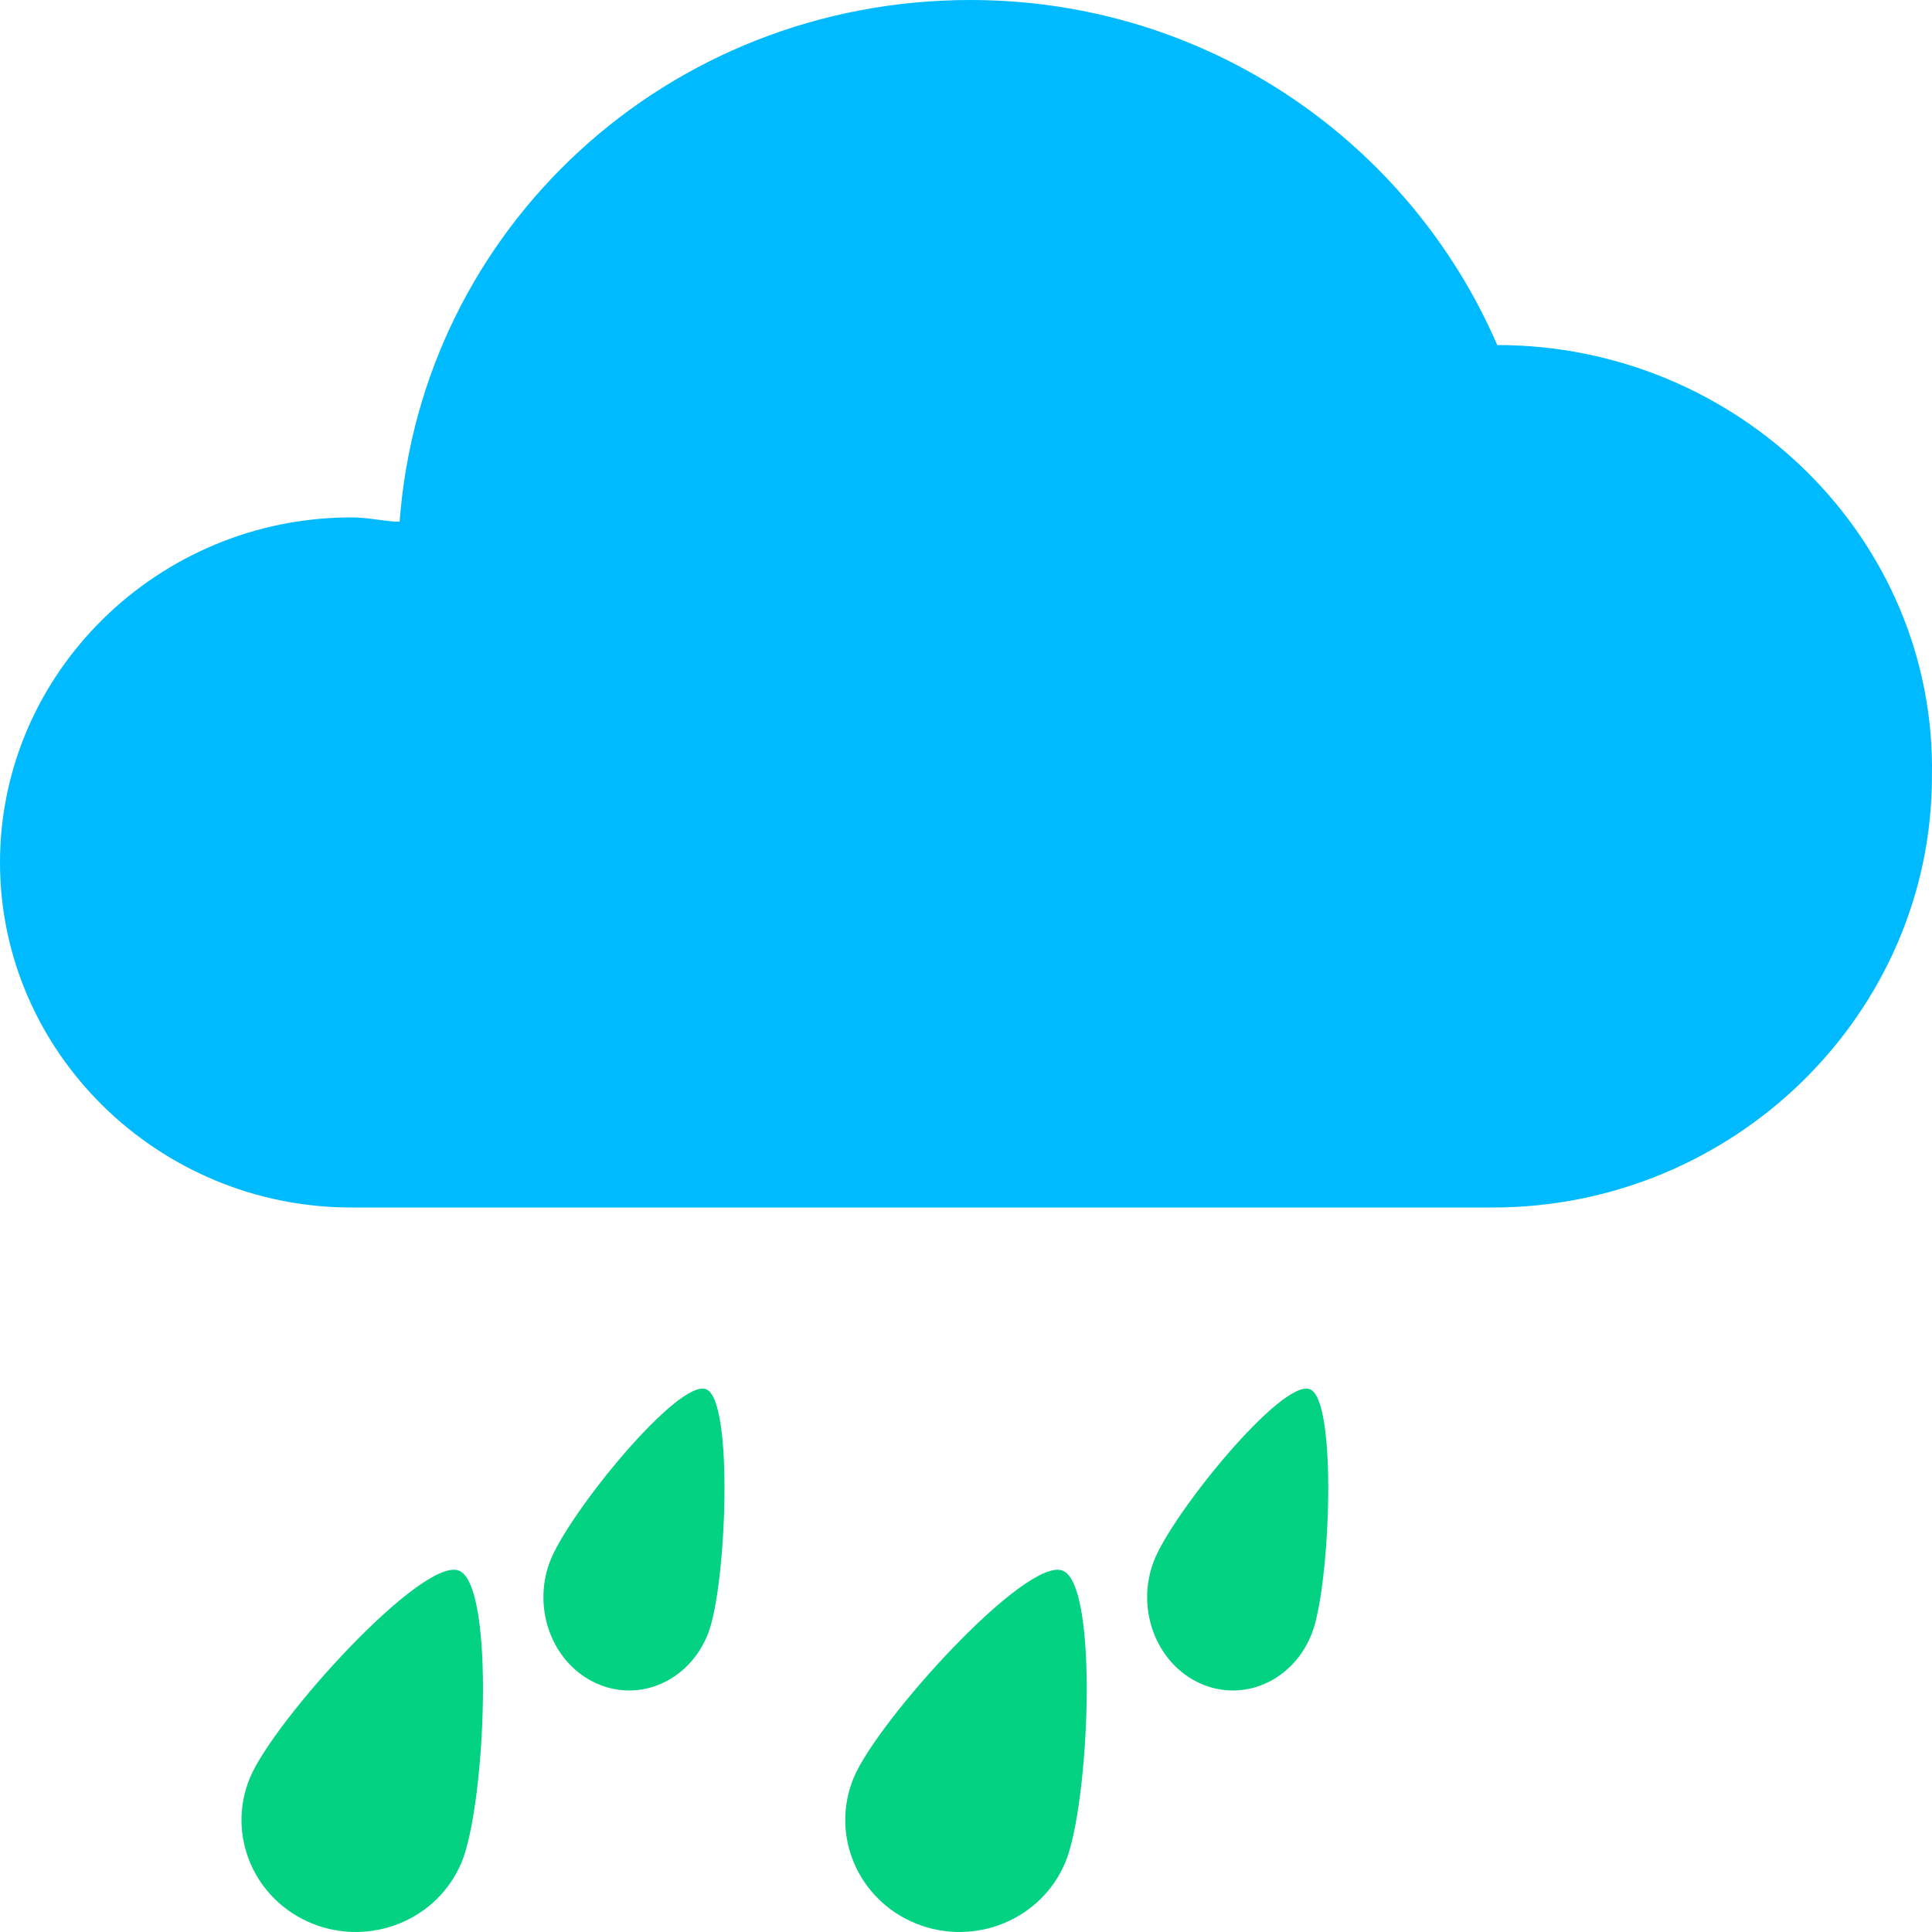 <?xml version="1.0" encoding="UTF-8"?>
<svg width="32px" height="32px" viewBox="0 0 32 32" version="1.1" xmlns="http://www.w3.org/2000/svg" xmlns:xlink="http://www.w3.org/1999/xlink">
    <!-- Generator: Sketch 63.1 (92452) - https://sketch.com -->
    <title>中雨/小到中雨</title>
    <desc>Created with Sketch.</desc>
    <g id="页面-1" stroke="none" stroke-width="1" fill="none" fill-rule="evenodd">
        <g id="Apple-TV" transform="translate(-346, -3150)">
            <g id="天气预报图标双色" transform="translate(10, 3150)">
                <g id="中雨/小到中雨" transform="translate(336, 0)">
                    <path d="M24.799,5.715 C23.345,2.357 19.999,0 16.073,0 C11.053,0 6.98,3.784 6.619,8.642 C6.4,8.642 6.112,8.57 5.819,8.57 C2.619,8.57 0,11.143 0,14.285 C0,17.428 2.619,20 5.819,20 L24.726,20 C28.726,20 31.999,16.786 31.999,12.857 C32.072,8.929 28.799,5.715 24.799,5.715 L24.799,5.715 Z" id="路径" fill="#00BAFF" fill-rule="nonzero"></path>
                    <path d="M17.602,26.015 C18.206,26.255 18.04,29.893 17.647,30.842 C17.254,31.791 16.151,32.248 15.182,31.864 C14.213,31.479 13.746,30.397 14.139,29.448 C14.532,28.498 16.998,25.775 17.602,26.015 Z M7.602,26.015 C8.206,26.255 8.04,29.893 7.647,30.842 C7.254,31.791 6.151,32.248 5.182,31.864 C4.213,31.479 3.746,30.397 4.139,29.448 C4.532,28.498 6.998,25.775 7.602,26.015 Z M21.646,23 L21.701,23.012 C22.155,23.213 22.03,26.244 21.736,27.035 C21.441,27.826 20.613,28.207 19.887,27.886 C19.16,27.565 18.81,26.664 19.105,25.873 C19.399,25.082 21.248,22.812 21.701,23.012 Z M11.646,23 L11.701,23.012 C12.155,23.213 12.03,26.244 11.736,27.035 C11.441,27.826 10.613,28.207 9.887,27.886 C9.16,27.565 8.81,26.664 9.105,25.873 C9.399,25.082 11.248,22.812 11.701,23.012 Z" id="形状结合" fill="#02D281"></path>
                </g>
            </g>
        </g>
    </g>
</svg>